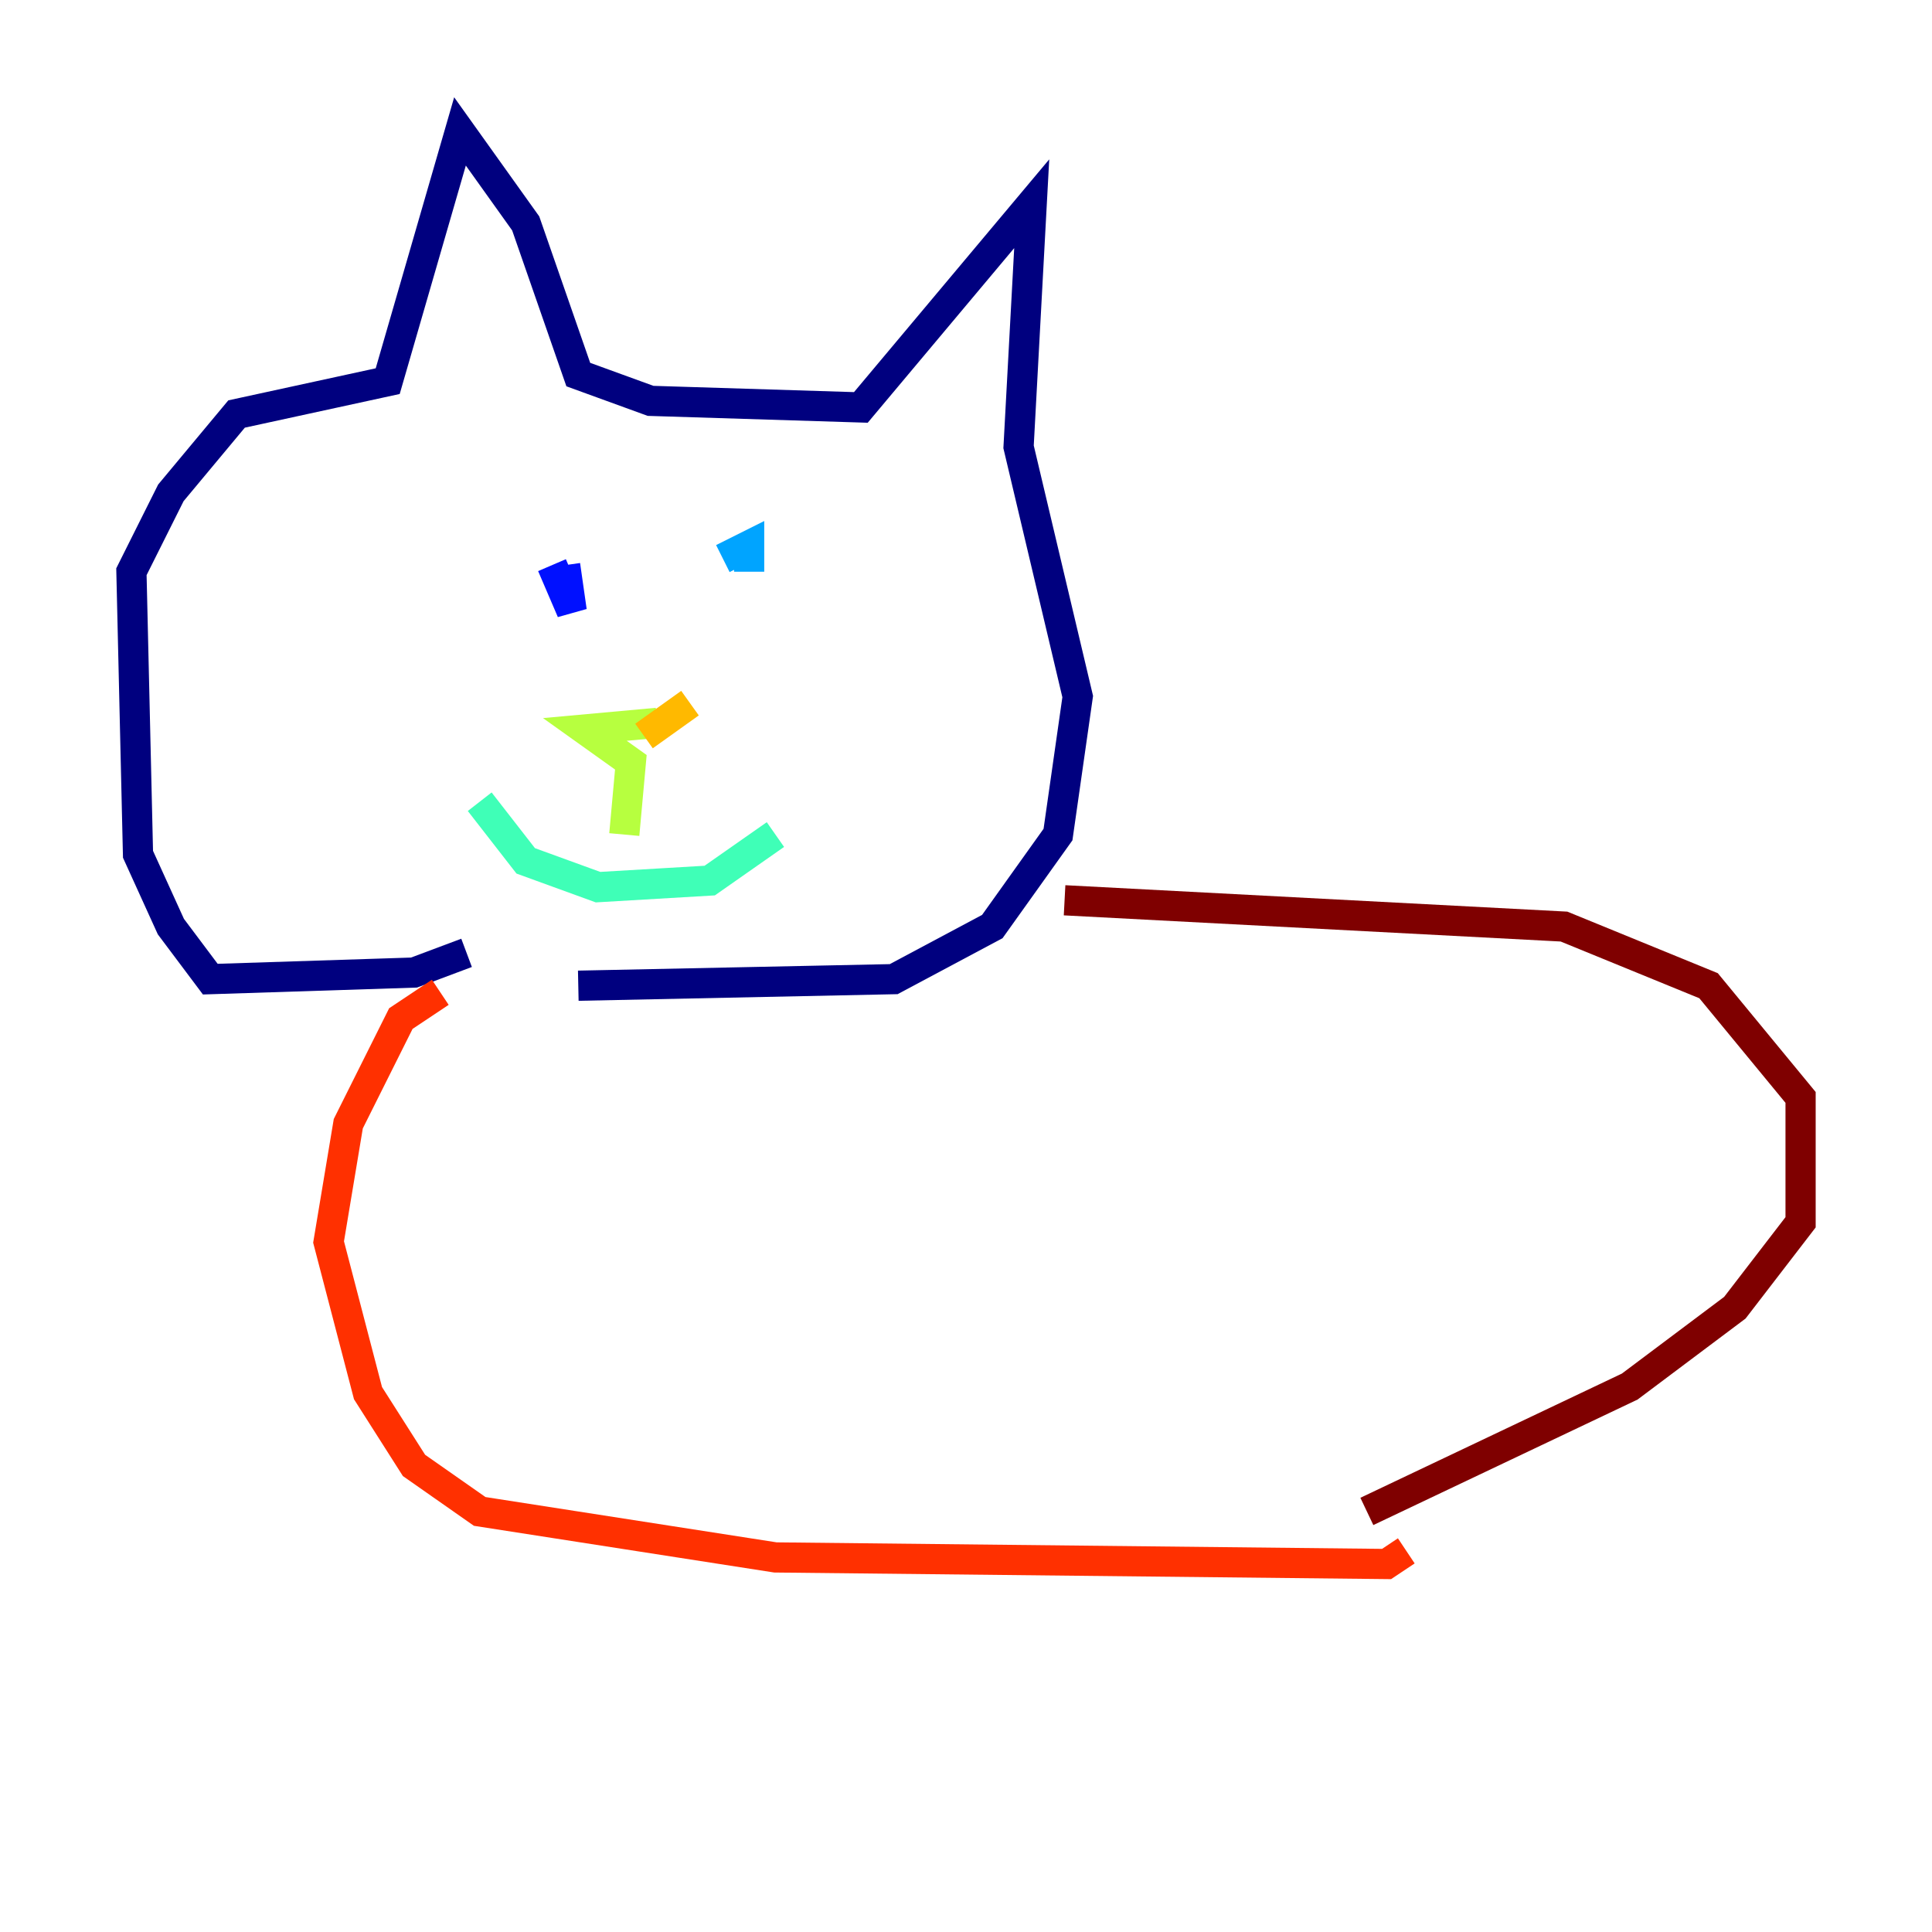 <?xml version="1.0" encoding="utf-8" ?>
<svg baseProfile="tiny" height="128" version="1.2" viewBox="0,0,128,128" width="128" xmlns="http://www.w3.org/2000/svg" xmlns:ev="http://www.w3.org/2001/xml-events" xmlns:xlink="http://www.w3.org/1999/xlink"><defs /><polyline fill="none" points="30.912,63.129 27.429,64.435 13.932,64.871 11.32,61.388 9.143,56.599 8.707,37.878 11.32,32.653 15.674,27.429 25.687,25.252 30.476,8.707 34.83,14.803 38.313,24.816 43.102,26.558 57.034,26.993 68.354,13.497 67.483,29.605 71.401,46.15 70.095,55.292 65.742,61.388 59.211,64.871 38.313,65.306" stroke="#00007f" stroke-width="2" /><polyline fill="none" points="36.571,37.442 37.878,40.49 37.442,37.442" stroke="#0010ff" stroke-width="2" /><polyline fill="none" points="47.891,37.007 49.633,36.136 49.633,37.878" stroke="#00a4ff" stroke-width="2" /><polyline fill="none" points="31.782,53.116 34.83,57.034 39.619,58.776 47.02,58.34 51.374,55.292" stroke="#3fffb7" stroke-width="2" /><polyline fill="none" points="41.361,55.292 41.796,50.503 38.748,48.327 43.537,47.891" stroke="#b7ff3f" stroke-width="2" /><polyline fill="none" points="42.667,48.762 45.714,46.585" stroke="#ffb900" stroke-width="2" /><polyline fill="none" points="29.17,65.742 26.558,67.483 23.075,74.449 21.769,82.286 24.381,92.299 27.429,97.088 31.782,100.136 51.374,103.184 91.864,103.619 93.17,102.748" stroke="#ff3000" stroke-width="2" /><polyline fill="none" points="70.531,59.646 103.619,61.388 113.197,65.306 119.293,72.707 119.293,80.98 114.939,86.639 107.973,91.864 90.558,100.136" stroke="#7f0000" stroke-width="2" /></svg>